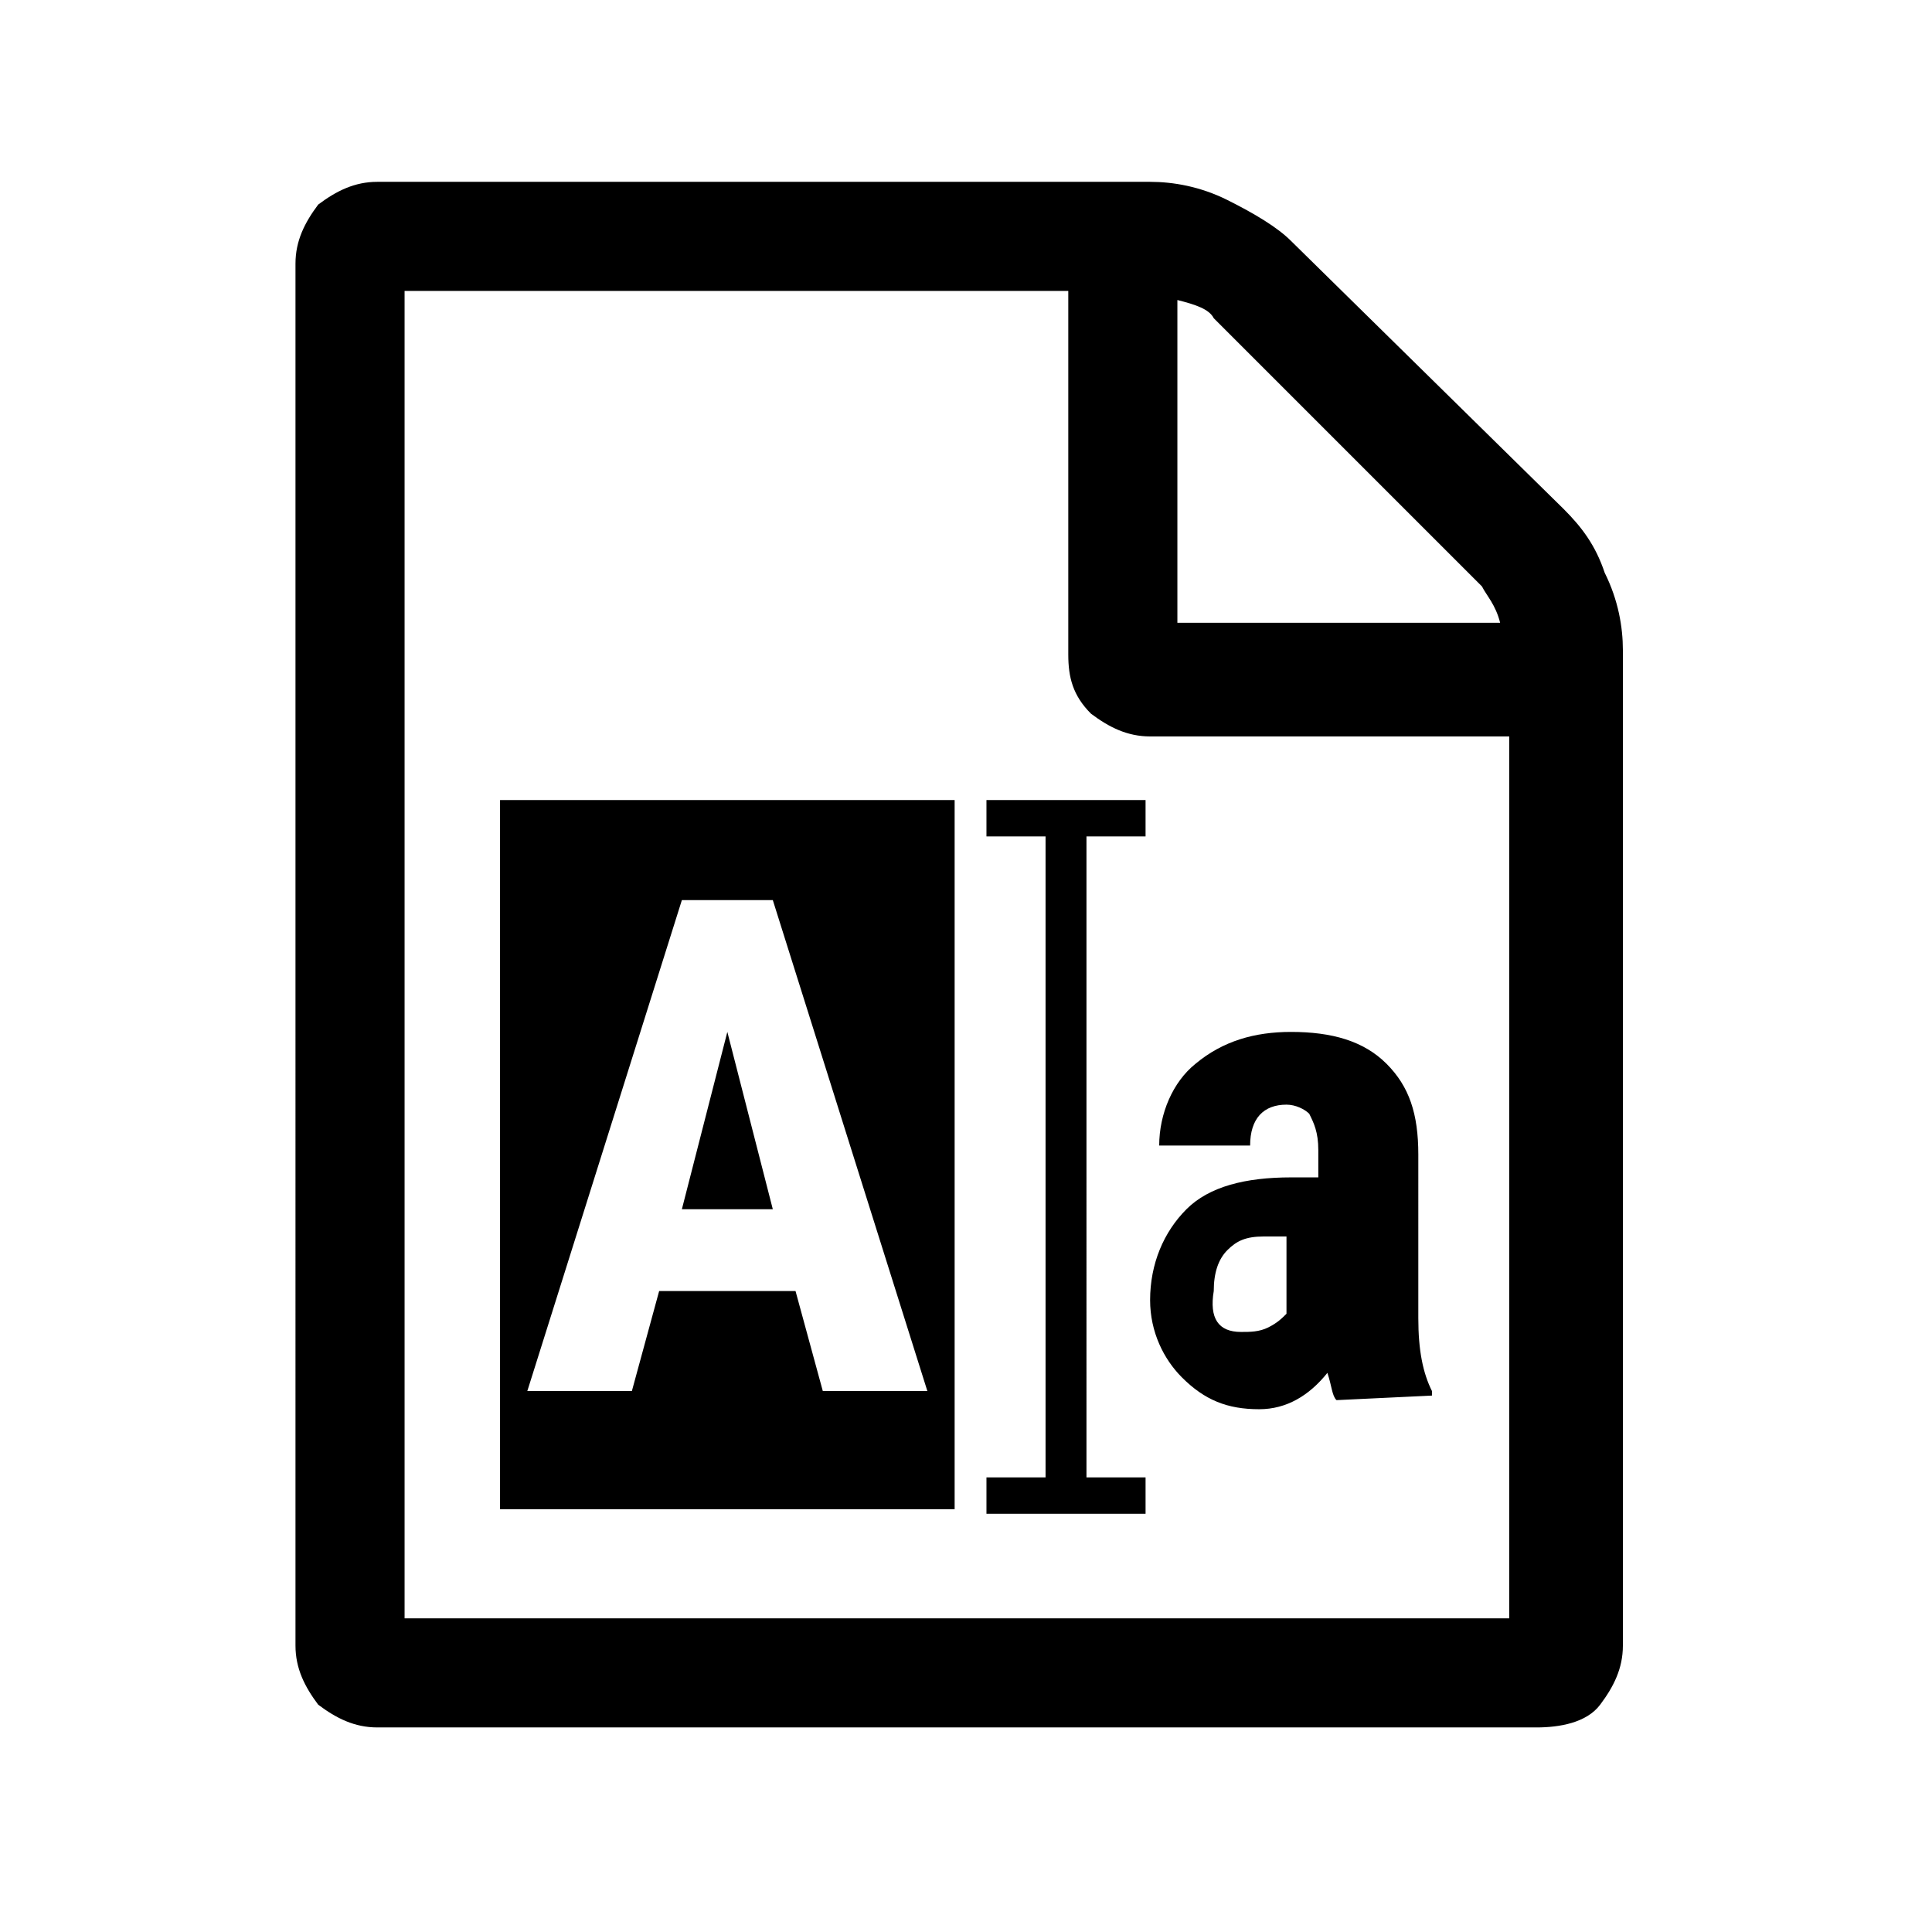 <?xml version="1.0" encoding="utf-8"?>
<!-- Generator: Adobe Illustrator 21.1.0, SVG Export Plug-In . SVG Version: 6.00 Build 0)  -->
<svg version="1.1" id="Ebene_1" xmlns="http://www.w3.org/2000/svg" xmlns:xlink="http://www.w3.org/1999/xlink" x="0px" y="0px"
	 viewBox="0 0 42.5 42.5" style="enable-background:new 0 0 42.5 42.5;" xml:space="preserve">
<path d="M34.4,11.2c0.4,0.4,0.7,0.8,0.9,1.4c0.3,0.6,0.4,1.2,0.4,1.7v21.9c0,0.5-0.2,0.9-0.5,1.3S34.3,38,33.8,38H8.3
	c-0.5,0-0.9-0.2-1.3-0.5c-0.3-0.4-0.5-0.8-0.5-1.3V5.8c0-0.5,0.2-0.9,0.5-1.3C7.4,4.2,7.8,4,8.3,4h17c0.5,0,1.1,0.1,1.7,0.4
	s1.1,0.6,1.4,0.9L34.4,11.2z M25.9,6.6v7.1H33c-0.1-0.4-0.3-0.6-0.4-0.8L26.7,7C26.6,6.8,26.3,6.7,25.9,6.6z M33.2,35.6V16.2h-7.9
	c-0.5,0-0.9-0.2-1.3-0.5c-0.4-0.4-0.5-0.8-0.5-1.3v-8H8.9v29.2C8.9,35.6,33.2,35.6,33.2,35.6z M29.4,30.8c-0.1-0.1-0.1-0.3-0.2-0.6
	c-0.4,0.5-0.9,0.8-1.5,0.8c-0.7,0-1.2-0.2-1.7-0.7c-0.4-0.4-0.7-1-0.7-1.7c0-0.8,0.3-1.5,0.8-2s1.3-0.7,2.3-0.7H29v-0.6
	c0-0.4-0.1-0.6-0.2-0.8c-0.1-0.1-0.3-0.2-0.5-0.2c-0.5,0-0.8,0.3-0.8,0.9h-2c0-0.7,0.3-1.4,0.8-1.8c0.6-0.5,1.3-0.7,2.1-0.7
	c0.9,0,1.6,0.2,2.1,0.7s0.7,1.1,0.7,2V29c0,0.7,0.1,1.2,0.3,1.6v0.1L29.4,30.8L29.4,30.8z M27.3,29.3c0.2,0,0.4,0,0.6-0.1
	s0.3-0.2,0.4-0.3v-1.7h-0.5c-0.4,0-0.6,0.1-0.8,0.3c-0.2,0.2-0.3,0.5-0.3,0.9C26.6,29,26.8,29.3,27.3,29.3z M21,33.2H11V17.6h10
	V33.2z M18.1,30.6h2.3L17,19.8h-2l-3.4,10.8h2.3l0.6-2.2h3L18.1,30.6z M16,22.7l1,3.9h-2L16,22.7z M25.2,18.4v-0.8h-3.5v0.8H23v14.1
	h-1.3v0.8h3.5v-0.8h-1.3V18.4H25.2z"/>
</svg>
